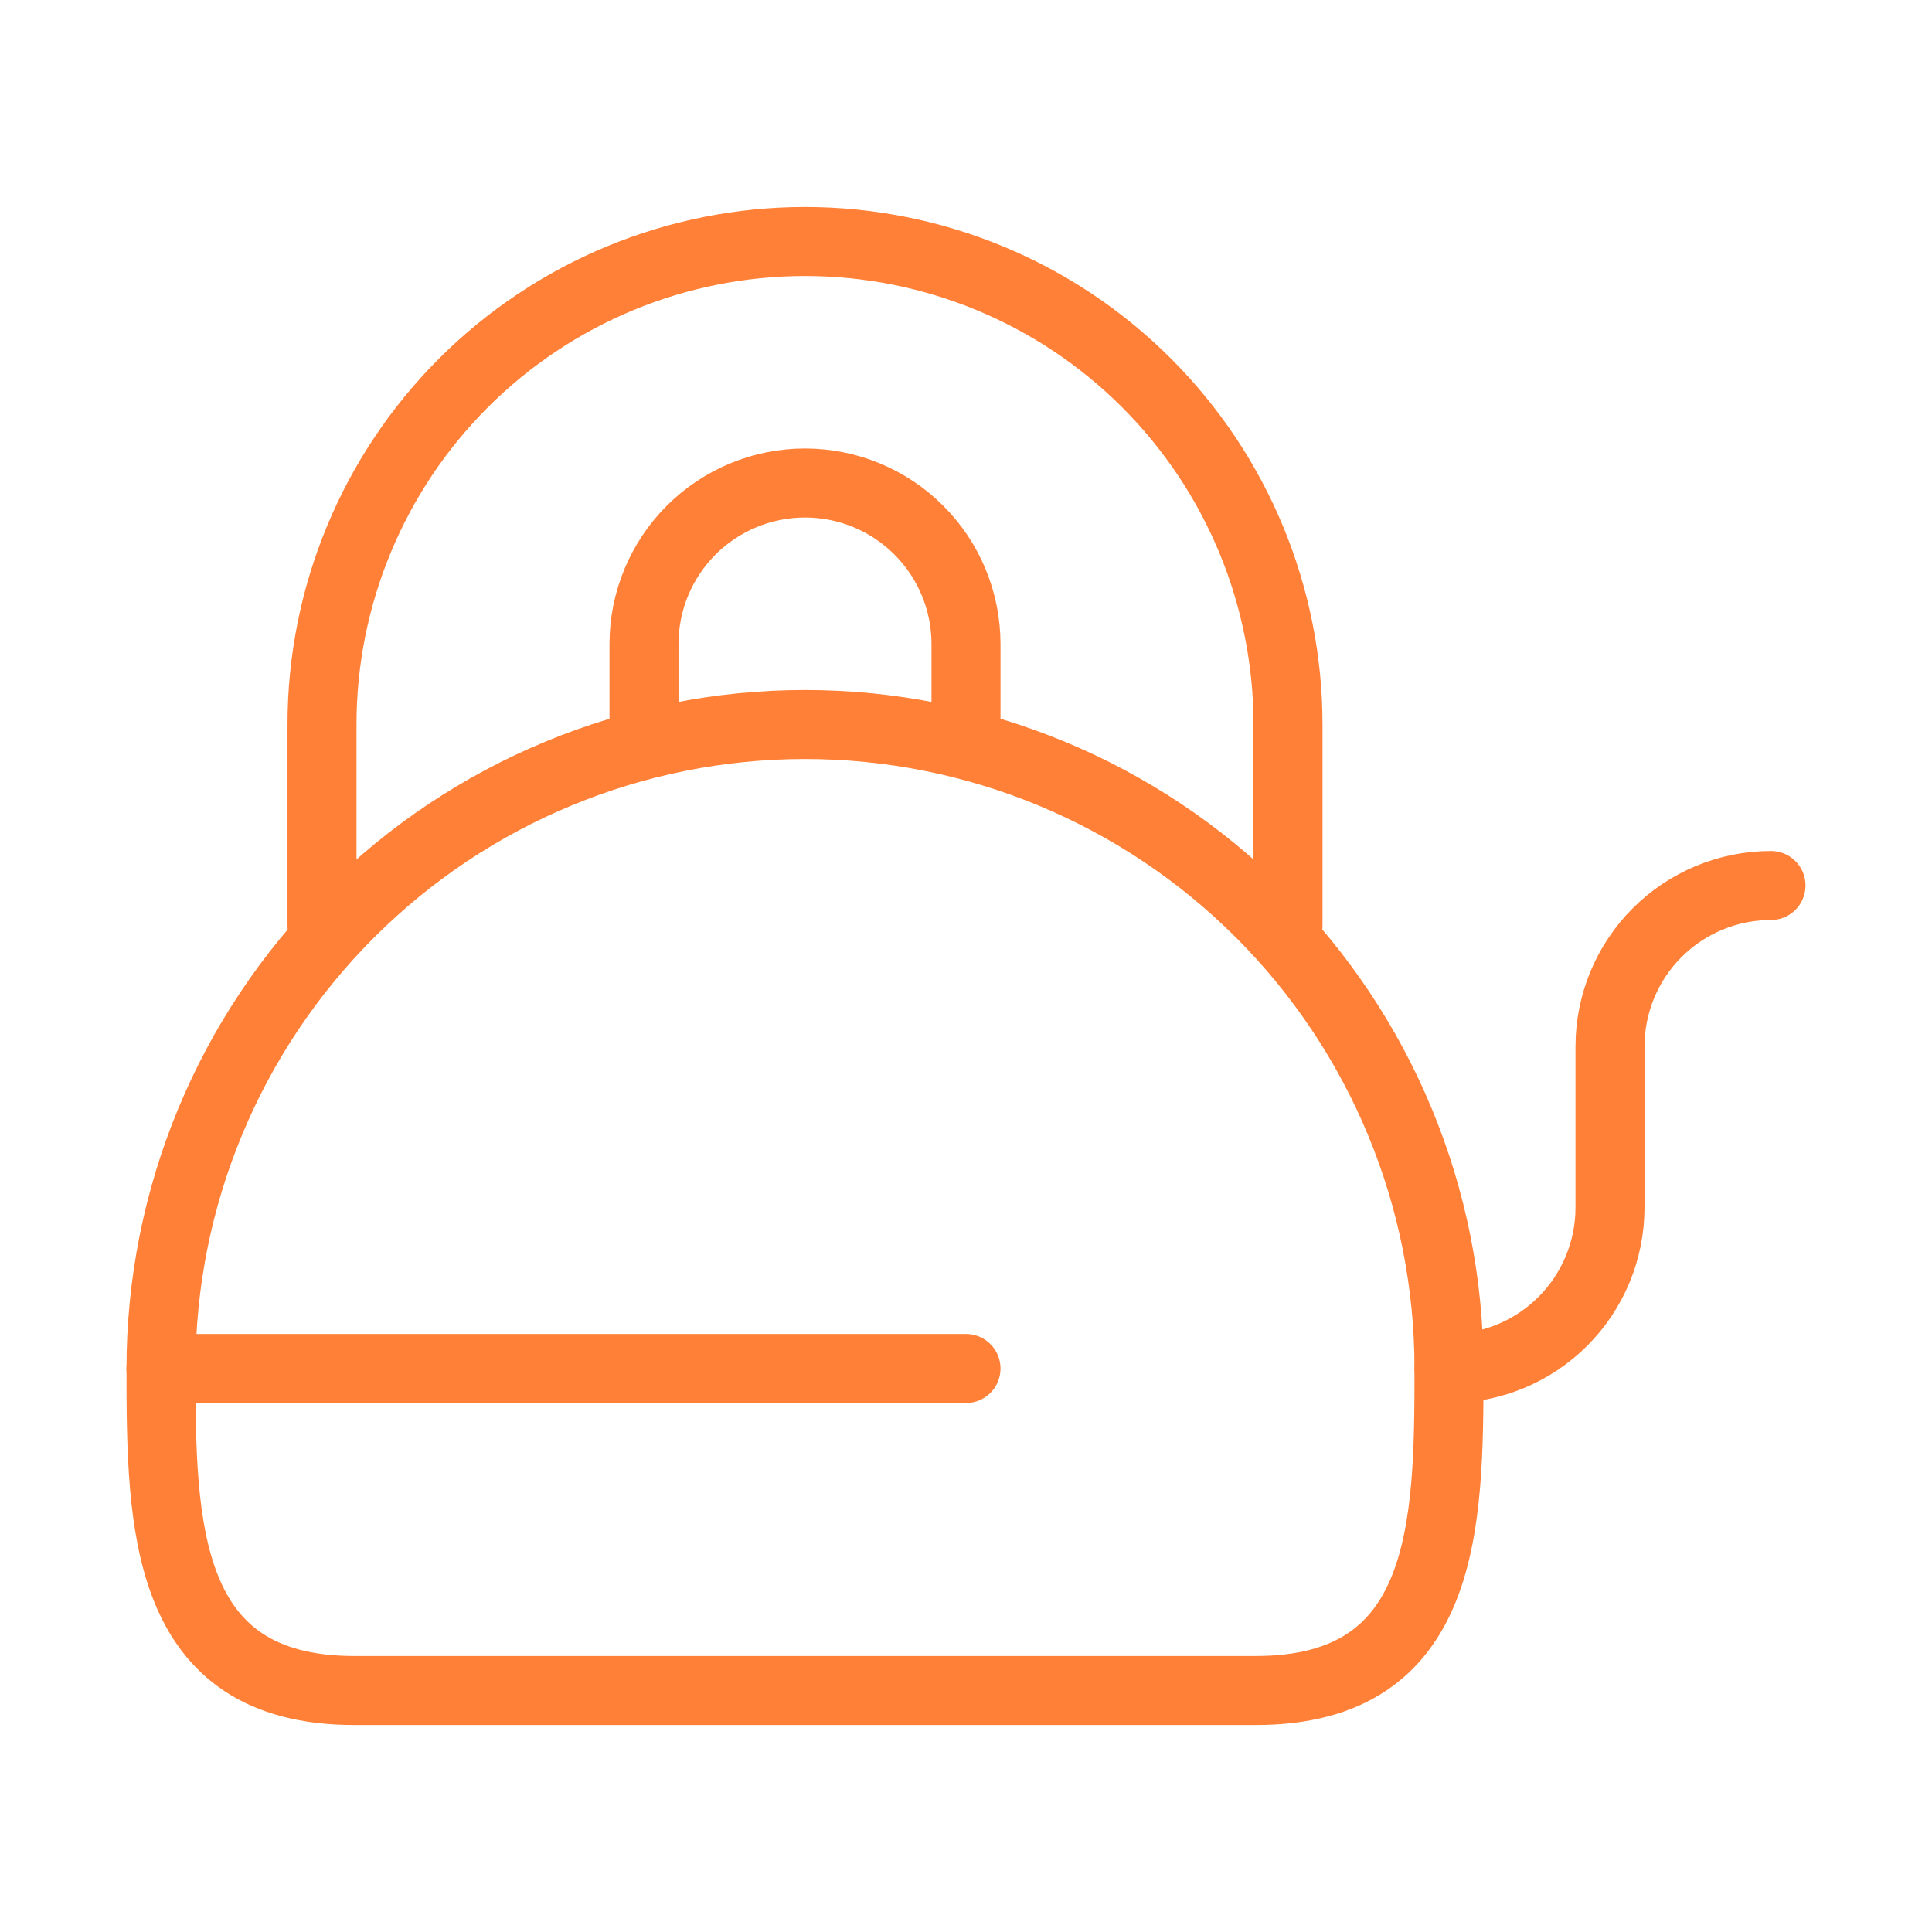 <svg width="42" height="42" viewBox="0 0 42 42" fill="none" xmlns="http://www.w3.org/2000/svg">
<path d="M3.5 29.75C3.5 33.163 3.549 36.75 7.7 36.75H27.3C31.451 36.75 31.5 33.163 31.5 29.75C31.5 26.037 30.025 22.476 27.399 19.851C24.774 17.225 21.213 15.75 17.5 15.75C13.787 15.75 10.226 17.225 7.601 19.851C4.975 22.476 3.5 26.037 3.5 29.75Z" stroke="#FF8036" stroke-width="1.5" stroke-linecap="round" stroke-linejoin="round"/>
<path d="M14 15.75V14C14 13.072 14.369 12.181 15.025 11.525C15.681 10.869 16.572 10.5 17.5 10.5C18.428 10.5 19.319 10.869 19.975 11.525C20.631 12.181 21 13.072 21 14V15.75M31.5 29.75C32.428 29.75 33.319 29.381 33.975 28.725C34.631 28.069 35 27.178 35 26.25V22.75C35 21.822 35.369 20.931 36.025 20.275C36.681 19.619 37.572 19.25 38.5 19.25" stroke="#FF8036" stroke-width="1.5" stroke-linecap="round" stroke-linejoin="round"/>
<path d="M28 20.125V15.75C28 12.965 26.894 10.294 24.925 8.325C22.956 6.356 20.285 5.25 17.5 5.25C14.715 5.25 12.044 6.356 10.075 8.325C8.106 10.294 7 12.965 7 15.75V20.125M3.5 29.75H21" stroke="#FF8036" stroke-width="1.5" stroke-linecap="round" stroke-linejoin="round"/>
</svg>
